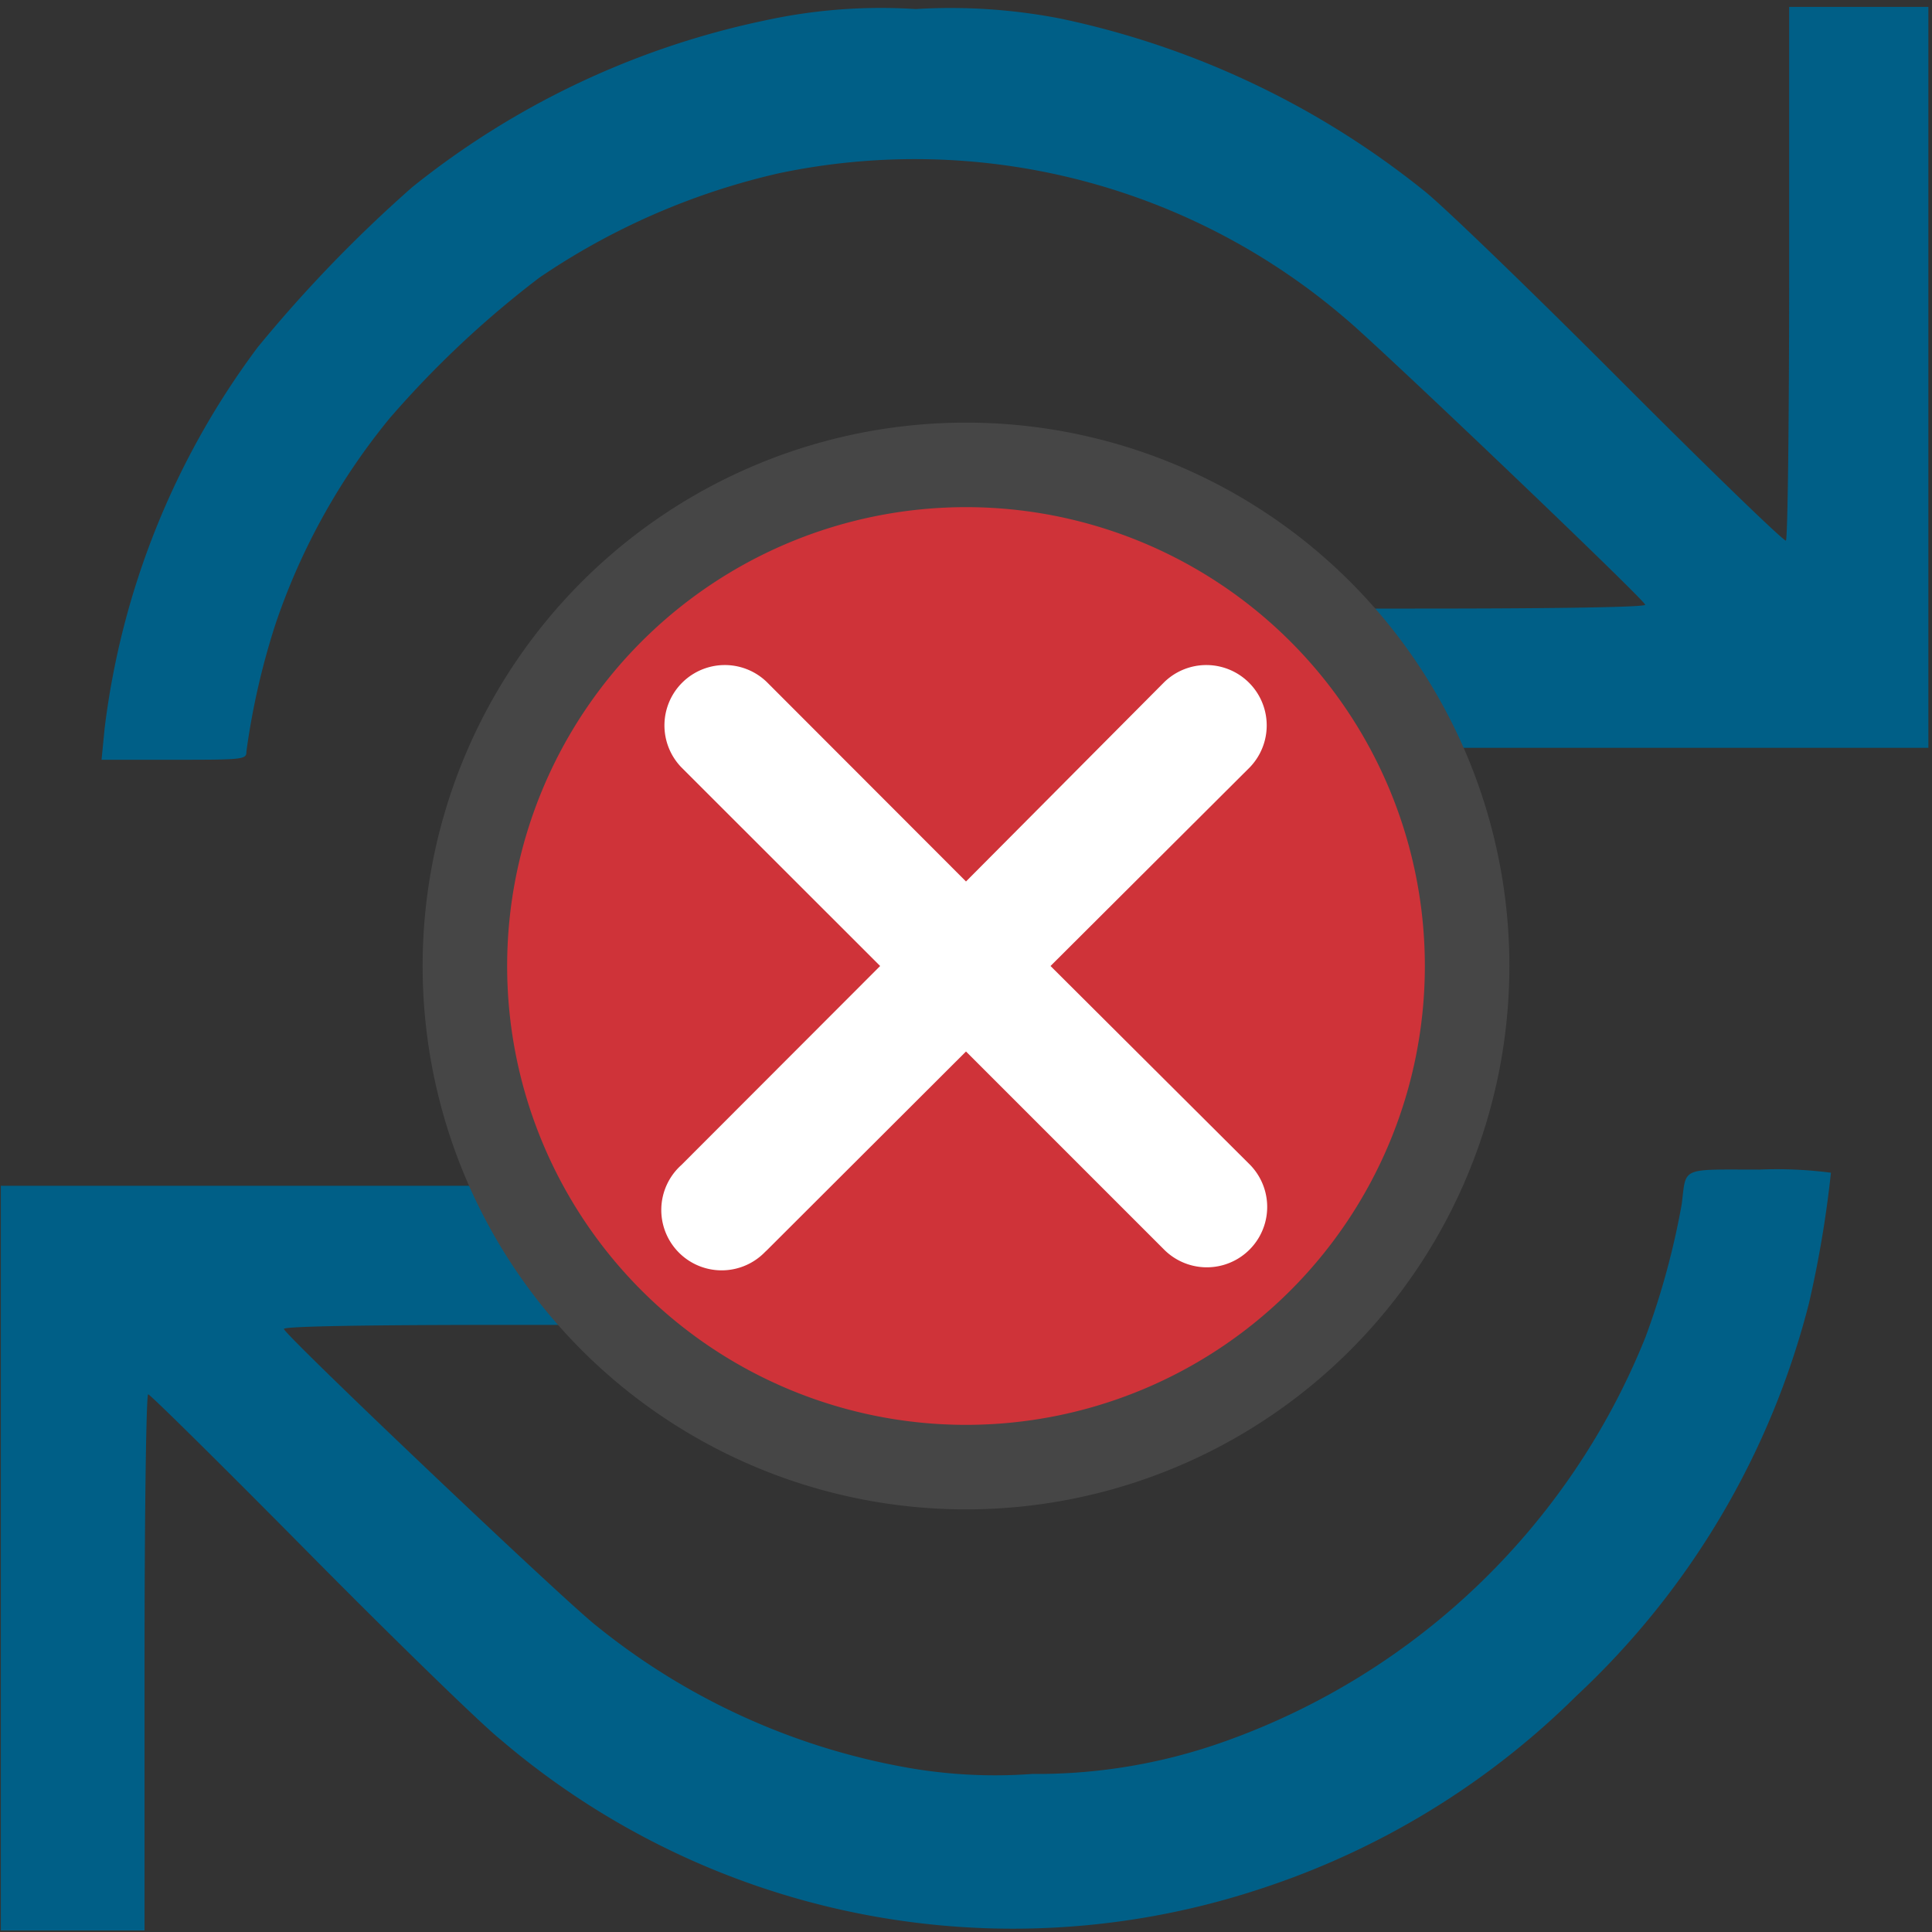 <svg id="Artwork" xmlns="http://www.w3.org/2000/svg" viewBox="0 0 16 16">
  <rect x="0" y="0" width="16" height="16" fill="#333333" stroke="none"/>
  <g id="g825">
    <path id="path814" d="M.007,12.905V9.82H6.176v1.152H4.258c-1.241,0-1.914.012-1.907.034.023.066,2.324,2.253,2.588,2.458a5.656,5.656,0,0,0,2.576,1.175,4.18,4.18,0,0,0,1.034.052,4.619,4.619,0,0,0,1.61-.275,5.875,5.875,0,0,0,3.468-3.342,6.413,6.413,0,0,0,.3-1.1c.04-.314-.019-.288.645-.288a3.437,3.437,0,0,1,.591.026,9.051,9.051,0,0,1-.182,1.081,6.709,6.709,0,0,1-1.925,3.251,6.646,6.646,0,0,1-2.622,1.6,6.531,6.531,0,0,1-6.288-1.237c-.158-.126-.873-.821-1.589-1.545s-1.314-1.315-1.33-1.315-.03.986-.03,2.22v2.22H.007Z" fill="#005f87"/>
    <path id="path816" d="M.866,6.036a6.606,6.606,0,0,1,1.268-3.16A11.375,11.375,0,0,1,3.414,1.55,6.928,6.928,0,0,1,6.341.168,4.5,4.5,0,0,1,7.583.075a4.766,4.766,0,0,1,1.2.079A7.155,7.155,0,0,1,11.8,1.585c.159.127.89.833,1.625,1.57s1.35,1.331,1.365,1.322.027-1.008.027-2.218V.057h1.153V6.193H9.8V5.04h1.918c1.207,0,1.914-.012,1.907-.032-.018-.053-2.226-2.16-2.486-2.373a5.475,5.475,0,0,0-4.689-1.2A5.822,5.822,0,0,0,4.466,2.3,8.218,8.218,0,0,0,3.227,3.464a5.416,5.416,0,0,0-.944,1.7,6.077,6.077,0,0,0-.242,1.057c0,.069-.014.071-.6.071h-.6Z" fill="#005f87"/>
    <path id="path4-4-7" d="M8,4a4,4,0,1,0,2.829,1.17A4,4,0,0,0,8,4Z" fill="#cf3339"/>
    <path id="path6" d="M8.7,8,10.35,6.355a.5.5,0,0,0-.707-.707L8,7.3,6.35,5.648a.5.5,0,0,0-.707.707L7.289,8,5.643,9.648a.5.5,0,1,0,.694.719l.013-.012L8,8.708l1.647,1.647a.5.5,0,0,0,.707-.707Z" fill="#fff"/>
    <path id="path817-3" d="M8,3.5A4.5,4.5,0,0,0,3.5,8h0A4.5,4.5,0,1,0,8,3.5Zm0,.7A3.8,3.8,0,0,1,11.8,8V8A3.8,3.8,0,1,1,8,4.2Z" class="aw-theme-iconOutline" fill="#464646"/>
  </g>
</svg>
